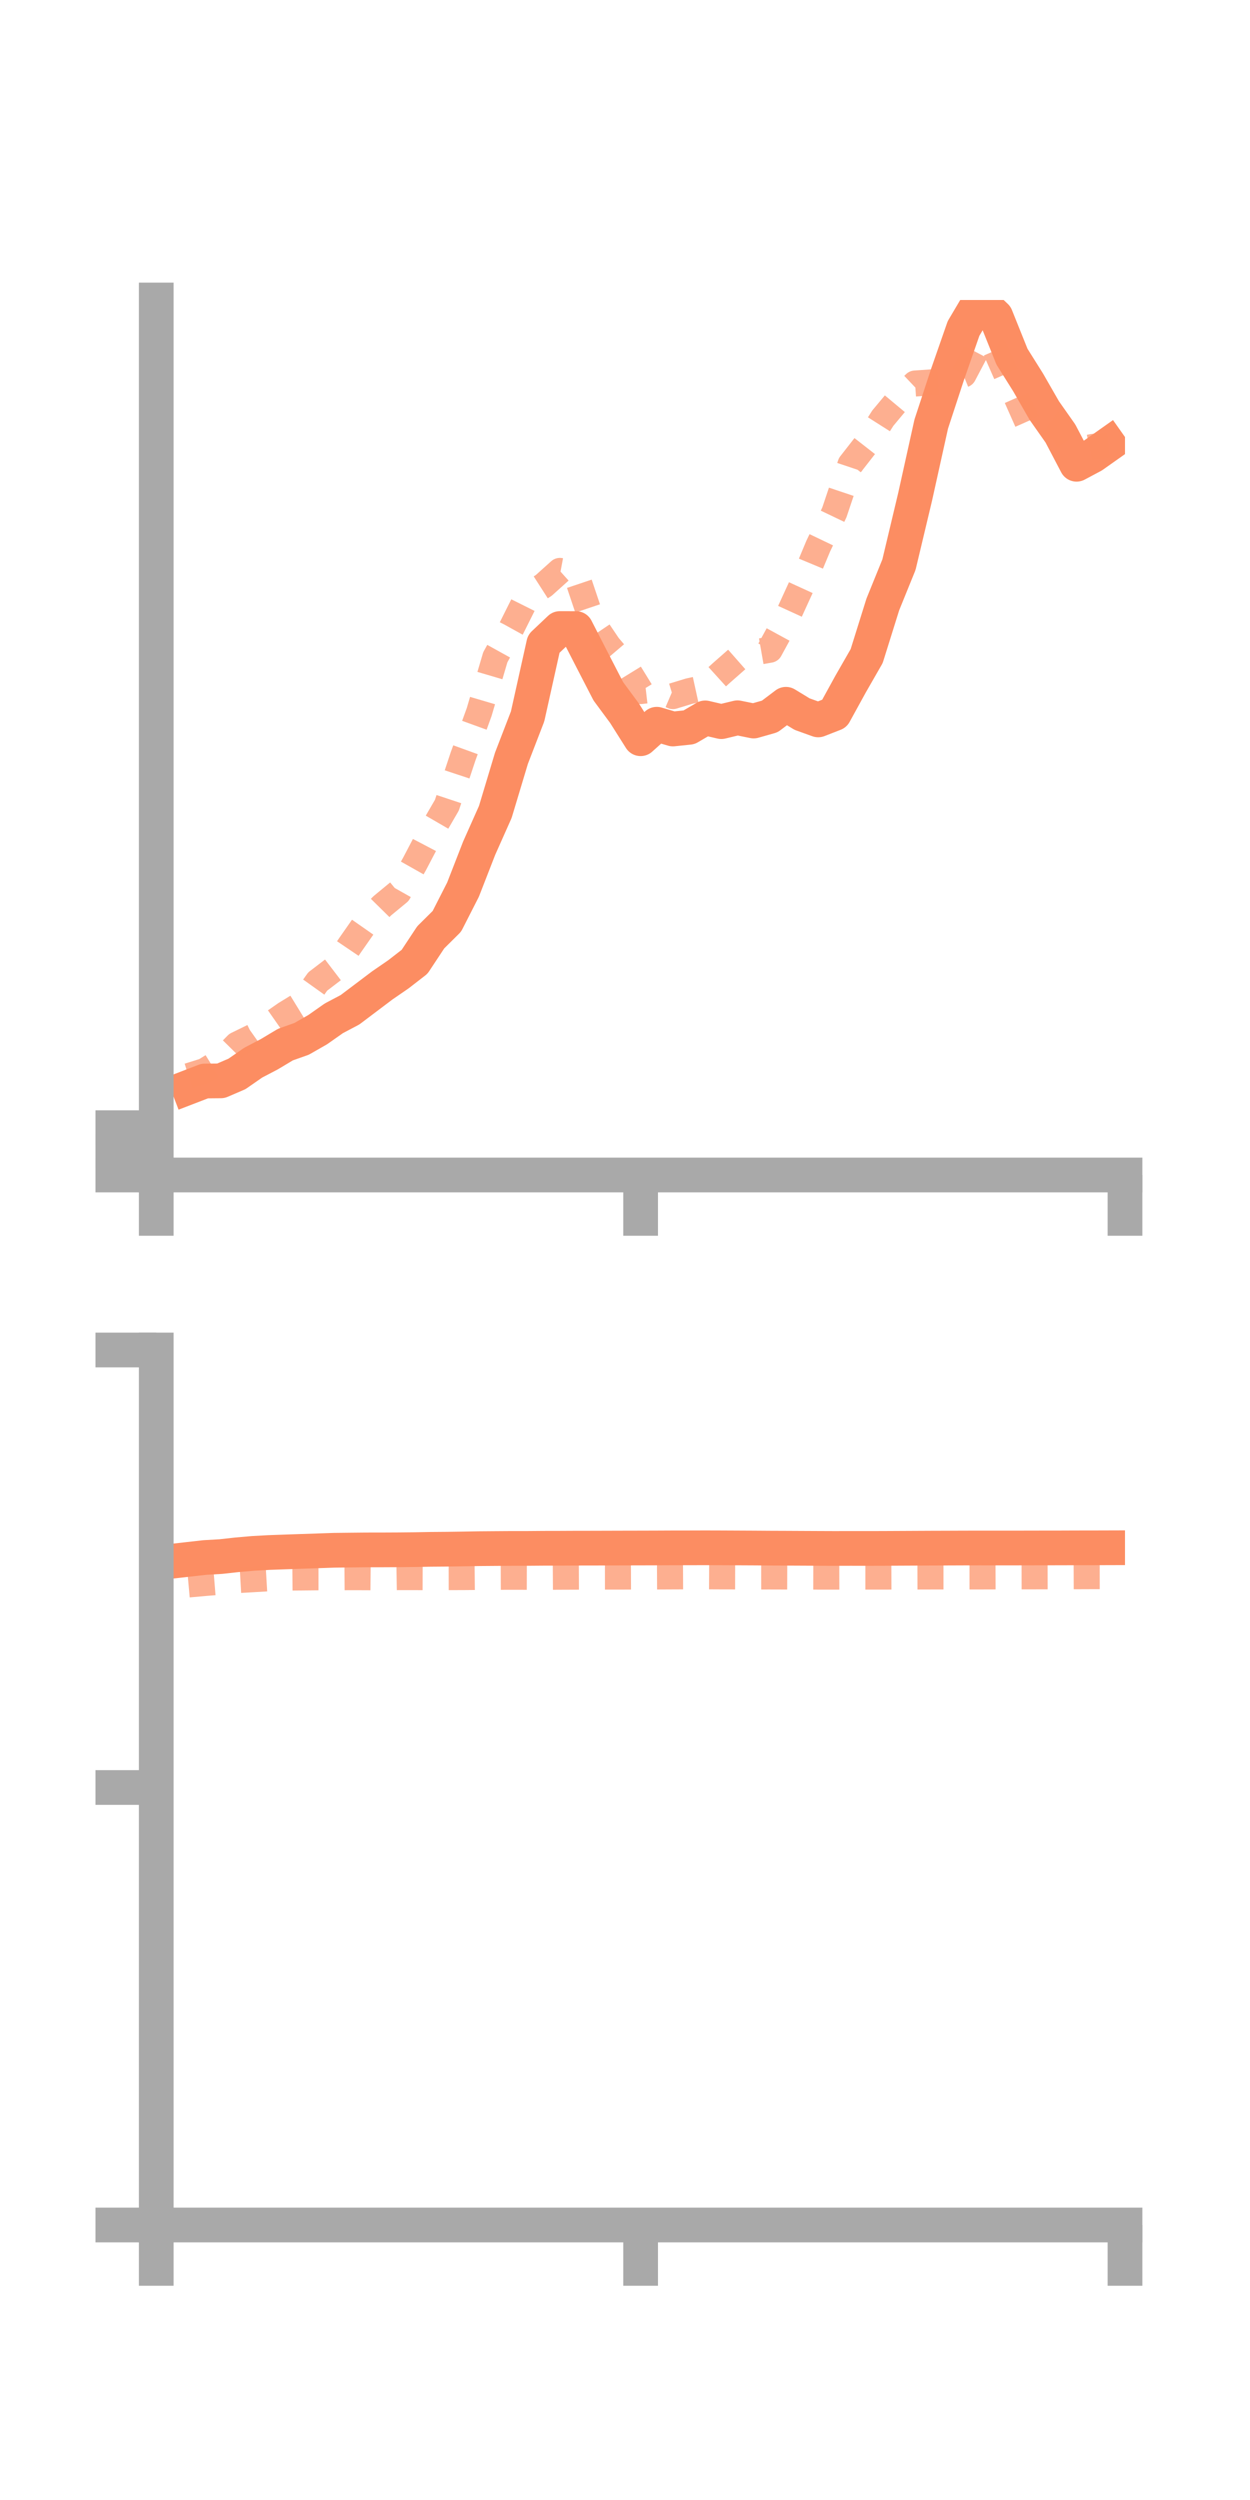<?xml version="1.0" encoding="utf-8" standalone="no"?>
<!DOCTYPE svg PUBLIC "-//W3C//DTD SVG 1.1//EN"
  "http://www.w3.org/Graphics/SVG/1.1/DTD/svg11.dtd">
<!-- Created with matplotlib (https://matplotlib.org/) -->
<svg height="144pt" version="1.1" viewBox="0 0 72 144" width="72pt" xmlns="http://www.w3.org/2000/svg" xmlns:xlink="http://www.w3.org/1999/xlink">
 <defs>
  <style type="text/css">*{stroke-linecap:butt;stroke-linejoin:round;}</style>
 </defs>
 <g id="figure_1">
  <g id="patch_1">
   <path d="M 0 144 
L 72 144 
L 72 0 
L 0 0 
z
" style="fill:none;"/>
  </g>
  <g id="axes_1">
   <g id="patch_2">
    <path d="M 9 67.68 
L 64.8 67.68 
L 64.8 17.28 
L 9 17.28 
z
" style="fill:none;"/>
   </g>
   <g id="matplotlib.axis_1">
    <g id="xtick_1">
     <g id="line2d_1">
      <defs>
       <path d="M 0 0 
L 0 3.5 
" id="mea6a196547" style="stroke:#a9a9a9;stroke-width:2;"/>
      </defs>
      <g>
       <use style="fill:#a9a9a9;stroke:#a9a9a9;stroke-width:2;" x="9" xlink:href="#mea6a196547" y="67.68"/>
      </g>
     </g>
    </g>
    <g id="xtick_2">
     <g id="line2d_2">
      <g>
       <use style="fill:#a9a9a9;stroke:#a9a9a9;stroke-width:2;" x="36.9" xlink:href="#mea6a196547" y="67.68"/>
      </g>
     </g>
    </g>
    <g id="xtick_3">
     <g id="line2d_3">
      <g>
       <use style="fill:#a9a9a9;stroke:#a9a9a9;stroke-width:2;" x="64.8" xlink:href="#mea6a196547" y="67.68"/>
      </g>
     </g>
    </g>
   </g>
   <g id="matplotlib.axis_2">
    <g id="ytick_1">
     <g id="line2d_4">
      <defs>
       <path d="M 0 0 
L -3.5 0 
" id="m219565c8b6" style="stroke:#a9a9a9;stroke-width:2;"/>
      </defs>
      <g>
       <use style="fill:#a9a9a9;stroke:#a9a9a9;stroke-width:2;" x="9" xlink:href="#m219565c8b6" y="67.68"/>
      </g>
     </g>
    </g>
    <g id="ytick_2">
     <g id="line2d_5">
      <g>
       <use style="fill:#a9a9a9;stroke:#a9a9a9;stroke-width:2;" x="9" xlink:href="#m219565c8b6" y="66.317"/>
      </g>
     </g>
    </g>
    <g id="ytick_3">
     <g id="line2d_6">
      <g>
       <use style="fill:#a9a9a9;stroke:#a9a9a9;stroke-width:2;" x="9" xlink:href="#m219565c8b6" y="64.954"/>
      </g>
     </g>
    </g>
   </g>
   <g id="line2d_7">
    <path clip-path="url(#pb95654e730)" d="M 10.86 62.625 
L 11.79 62.267 
L 12.72 62.258 
L 13.65 61.858 
L 14.58 61.212 
L 15.51 60.725 
L 16.44 60.169 
L 17.37 59.839 
L 18.3 59.308 
L 19.23 58.654 
L 20.16 58.163 
L 21.09 57.461 
L 22.02 56.759 
L 22.95 56.119 
L 23.88 55.398 
L 24.81 53.991 
L 25.74 53.068 
L 26.67 51.243 
L 27.6 48.855 
L 28.53 46.767 
L 29.46 43.675 
L 30.39 41.265 
L 31.32 37.083 
L 32.25 36.203 
L 33.18 36.205 
L 34.11 38.017 
L 35.04 39.819 
L 35.97 41.078 
L 36.9 42.551 
L 37.83 41.716 
L 38.76 41.991 
L 39.69 41.894 
L 40.62 41.35 
L 41.55 41.567 
L 42.48 41.343 
L 43.41 41.532 
L 44.34 41.268 
L 45.27 40.566 
L 46.2 41.132 
L 47.13 41.467 
L 48.06 41.104 
L 48.99 39.411 
L 49.92 37.79 
L 50.85 34.816 
L 51.78 32.525 
L 52.71 28.622 
L 53.64 24.423 
L 54.57 21.588 
L 55.5 18.92 
L 56.43 17.348 
L 57.36 18.23 
L 58.29 20.545 
L 59.22 22.027 
L 60.15 23.647 
L 61.08 24.969 
L 62.01 26.742 
L 62.94 26.247 
L 63.87 25.59 
" style="fill:none;stroke:#fc8d62;stroke-linecap:square;stroke-width:2;"/>
   </g>
   <g id="line2d_8">
    <path clip-path="url(#pb95654e730)" d="M 10.86 61.983 
L 11.79 61.692 
L 12.72 61.116 
L 13.65 60.17 
L 14.58 59.715 
L 15.51 59.058 
L 16.44 58.408 
L 17.37 57.838 
L 18.3 56.535 
L 19.23 55.824 
L 20.16 54.45 
L 21.09 53.119 
L 22.02 52.174 
L 22.95 51.407 
L 23.88 49.758 
L 24.81 47.982 
L 25.74 46.38 
L 26.67 43.577 
L 27.6 41.015 
L 28.53 37.857 
L 29.46 36.178 
L 30.39 34.317 
L 31.32 33.72 
L 32.25 32.884 
L 33.18 33.059 
L 34.11 35.825 
L 35.04 37.203 
L 35.97 38.295 
L 36.9 39.806 
L 37.83 39.698 
L 38.76 40.096 
L 39.69 39.812 
L 40.62 39.608 
L 41.55 38.765 
L 42.48 37.947 
L 43.41 37.588 
L 44.34 37.425 
L 45.27 35.719 
L 46.2 33.686 
L 47.13 31.458 
L 48.06 29.514 
L 48.99 26.743 
L 49.92 25.552 
L 50.85 24.086 
L 51.78 22.971 
L 52.71 22.09 
L 53.64 22.026 
L 54.57 21.952 
L 55.5 21.575 
L 56.43 19.809 
L 57.36 20.175 
L 58.29 22.296 
L 59.22 24.39 
L 60.15 24.086 
L 61.08 24.785 
L 62.01 25.934 
L 62.94 25.743 
L 63.87 25.639 
" style="fill:none;stroke:#fc8d62;stroke-dasharray:1.5,1.5;stroke-dashoffset:0;stroke-opacity:0.7;stroke-width:1.5;"/>
   </g>
   <g id="patch_3">
    <path d="M 9 67.68 
L 9 17.28 
" style="fill:none;stroke:#a9a9a9;stroke-linecap:square;stroke-linejoin:miter;stroke-width:2;"/>
   </g>
   <g id="patch_4">
    <path d="M 64.8 67.68 
L 64.8 17.28 
" style="fill:none;"/>
   </g>
   <g id="patch_5">
    <path d="M 9 67.68 
L 64.8 67.68 
" style="fill:none;stroke:#a9a9a9;stroke-linecap:square;stroke-linejoin:miter;stroke-width:2;"/>
   </g>
   <g id="patch_6">
    <path d="M 9 17.28 
L 64.8 17.28 
" style="fill:none;"/>
   </g>
  </g>
  <g id="axes_2">
   <g id="patch_7">
    <path d="M 9 128.16 
L 64.8 128.16 
L 64.8 77.76 
L 9 77.76 
z
" style="fill:none;"/>
   </g>
   <g id="matplotlib.axis_3">
    <g id="xtick_4">
     <g id="line2d_9">
      <g>
       <use style="fill:#a9a9a9;stroke:#a9a9a9;stroke-width:2;" x="9" xlink:href="#mea6a196547" y="128.16"/>
      </g>
     </g>
    </g>
    <g id="xtick_5">
     <g id="line2d_10">
      <g>
       <use style="fill:#a9a9a9;stroke:#a9a9a9;stroke-width:2;" x="36.9" xlink:href="#mea6a196547" y="128.16"/>
      </g>
     </g>
    </g>
    <g id="xtick_6">
     <g id="line2d_11">
      <g>
       <use style="fill:#a9a9a9;stroke:#a9a9a9;stroke-width:2;" x="64.8" xlink:href="#mea6a196547" y="128.16"/>
      </g>
     </g>
    </g>
   </g>
   <g id="matplotlib.axis_4">
    <g id="ytick_4">
     <g id="line2d_12">
      <g>
       <use style="fill:#a9a9a9;stroke:#a9a9a9;stroke-width:2;" x="9" xlink:href="#m219565c8b6" y="128.16"/>
      </g>
     </g>
    </g>
    <g id="ytick_5">
     <g id="line2d_13">
      <g>
       <use style="fill:#a9a9a9;stroke:#a9a9a9;stroke-width:2;" x="9" xlink:href="#m219565c8b6" y="102.96"/>
      </g>
     </g>
    </g>
    <g id="ytick_6">
     <g id="line2d_14">
      <g>
       <use style="fill:#a9a9a9;stroke:#a9a9a9;stroke-width:2;" x="9" xlink:href="#m219565c8b6" y="77.76"/>
      </g>
     </g>
    </g>
   </g>
   <g id="line2d_15">
    <path clip-path="url(#p1e80b76667)" d="M 10.86 89.818 
L 11.79 89.713 
L 12.72 89.659 
L 13.65 89.556 
L 14.58 89.475 
L 15.51 89.424 
L 16.44 89.391 
L 17.37 89.359 
L 18.3 89.328 
L 19.23 89.296 
L 20.16 89.285 
L 21.09 89.275 
L 22.02 89.274 
L 22.95 89.269 
L 23.88 89.259 
L 24.81 89.242 
L 25.74 89.234 
L 26.67 89.22 
L 27.6 89.204 
L 28.53 89.196 
L 29.46 89.189 
L 30.39 89.189 
L 31.32 89.181 
L 32.25 89.179 
L 33.18 89.174 
L 34.11 89.173 
L 35.04 89.17 
L 35.97 89.167 
L 36.9 89.165 
L 37.83 89.162 
L 38.76 89.157 
L 39.69 89.156 
L 40.62 89.153 
L 41.55 89.156 
L 42.48 89.161 
L 43.41 89.166 
L 44.34 89.173 
L 45.27 89.177 
L 46.2 89.182 
L 47.13 89.187 
L 48.06 89.191 
L 48.99 89.189 
L 49.92 89.19 
L 50.85 89.188 
L 51.78 89.183 
L 52.71 89.178 
L 53.64 89.173 
L 54.57 89.17 
L 55.5 89.166 
L 56.43 89.164 
L 57.36 89.165 
L 58.29 89.165 
L 59.22 89.163 
L 60.15 89.161 
L 61.08 89.16 
L 62.01 89.156 
L 62.94 89.155 
L 63.87 89.152 
" style="fill:none;stroke:#fc8d62;stroke-linecap:square;stroke-width:2;"/>
   </g>
   <g id="line2d_16">
    <path clip-path="url(#p1e80b76667)" d="M 10.86 91.265 
L 11.79 91.181 
L 12.72 91.106 
L 13.65 91.015 
L 14.58 90.962 
L 15.51 90.907 
L 16.44 90.87 
L 17.37 90.862 
L 18.3 90.852 
L 19.23 90.852 
L 20.16 90.845 
L 21.09 90.847 
L 22.02 90.857 
L 22.95 90.842 
L 23.88 90.842 
L 24.81 90.845 
L 25.74 90.842 
L 26.67 90.84 
L 27.6 90.831 
L 28.53 90.825 
L 29.46 90.822 
L 30.39 90.824 
L 31.32 90.826 
L 32.25 90.82 
L 33.18 90.816 
L 34.11 90.812 
L 35.04 90.811 
L 35.97 90.81 
L 36.9 90.807 
L 37.83 90.805 
L 38.76 90.8 
L 39.69 90.796 
L 40.62 90.794 
L 41.55 90.799 
L 42.48 90.801 
L 43.41 90.805 
L 44.34 90.804 
L 45.27 90.807 
L 46.2 90.81 
L 47.13 90.812 
L 48.06 90.813 
L 48.99 90.811 
L 49.92 90.811 
L 50.85 90.811 
L 51.78 90.808 
L 52.71 90.807 
L 53.64 90.804 
L 54.57 90.804 
L 55.5 90.803 
L 56.43 90.803 
L 57.36 90.8 
L 58.29 90.799 
L 59.22 90.797 
L 60.15 90.796 
L 61.08 90.794 
L 62.01 90.79 
L 62.94 90.786 
L 63.87 90.785 
" style="fill:none;stroke:#fc8d62;stroke-dasharray:1.5,1.5;stroke-dashoffset:0;stroke-opacity:0.7;stroke-width:1.5;"/>
   </g>
   <g id="patch_8">
    <path d="M 9 128.16 
L 9 77.76 
" style="fill:none;stroke:#a9a9a9;stroke-linecap:square;stroke-linejoin:miter;stroke-width:2;"/>
   </g>
   <g id="patch_9">
    <path d="M 64.8 128.16 
L 64.8 77.76 
" style="fill:none;"/>
   </g>
   <g id="patch_10">
    <path d="M 9 128.16 
L 64.8 128.16 
" style="fill:none;stroke:#a9a9a9;stroke-linecap:square;stroke-linejoin:miter;stroke-width:2;"/>
   </g>
   <g id="patch_11">
    <path d="M 9 77.76 
L 64.8 77.76 
" style="fill:none;"/>
   </g>
  </g>
 </g>
 <defs>
  <clipPath id="pb95654e730">
   <rect height="50.4" width="55.8" x="9" y="17.28"/>
  </clipPath>
  <clipPath id="p1e80b76667">
   <rect height="50.4" width="55.8" x="9" y="77.76"/>
  </clipPath>
 </defs>
</svg>
